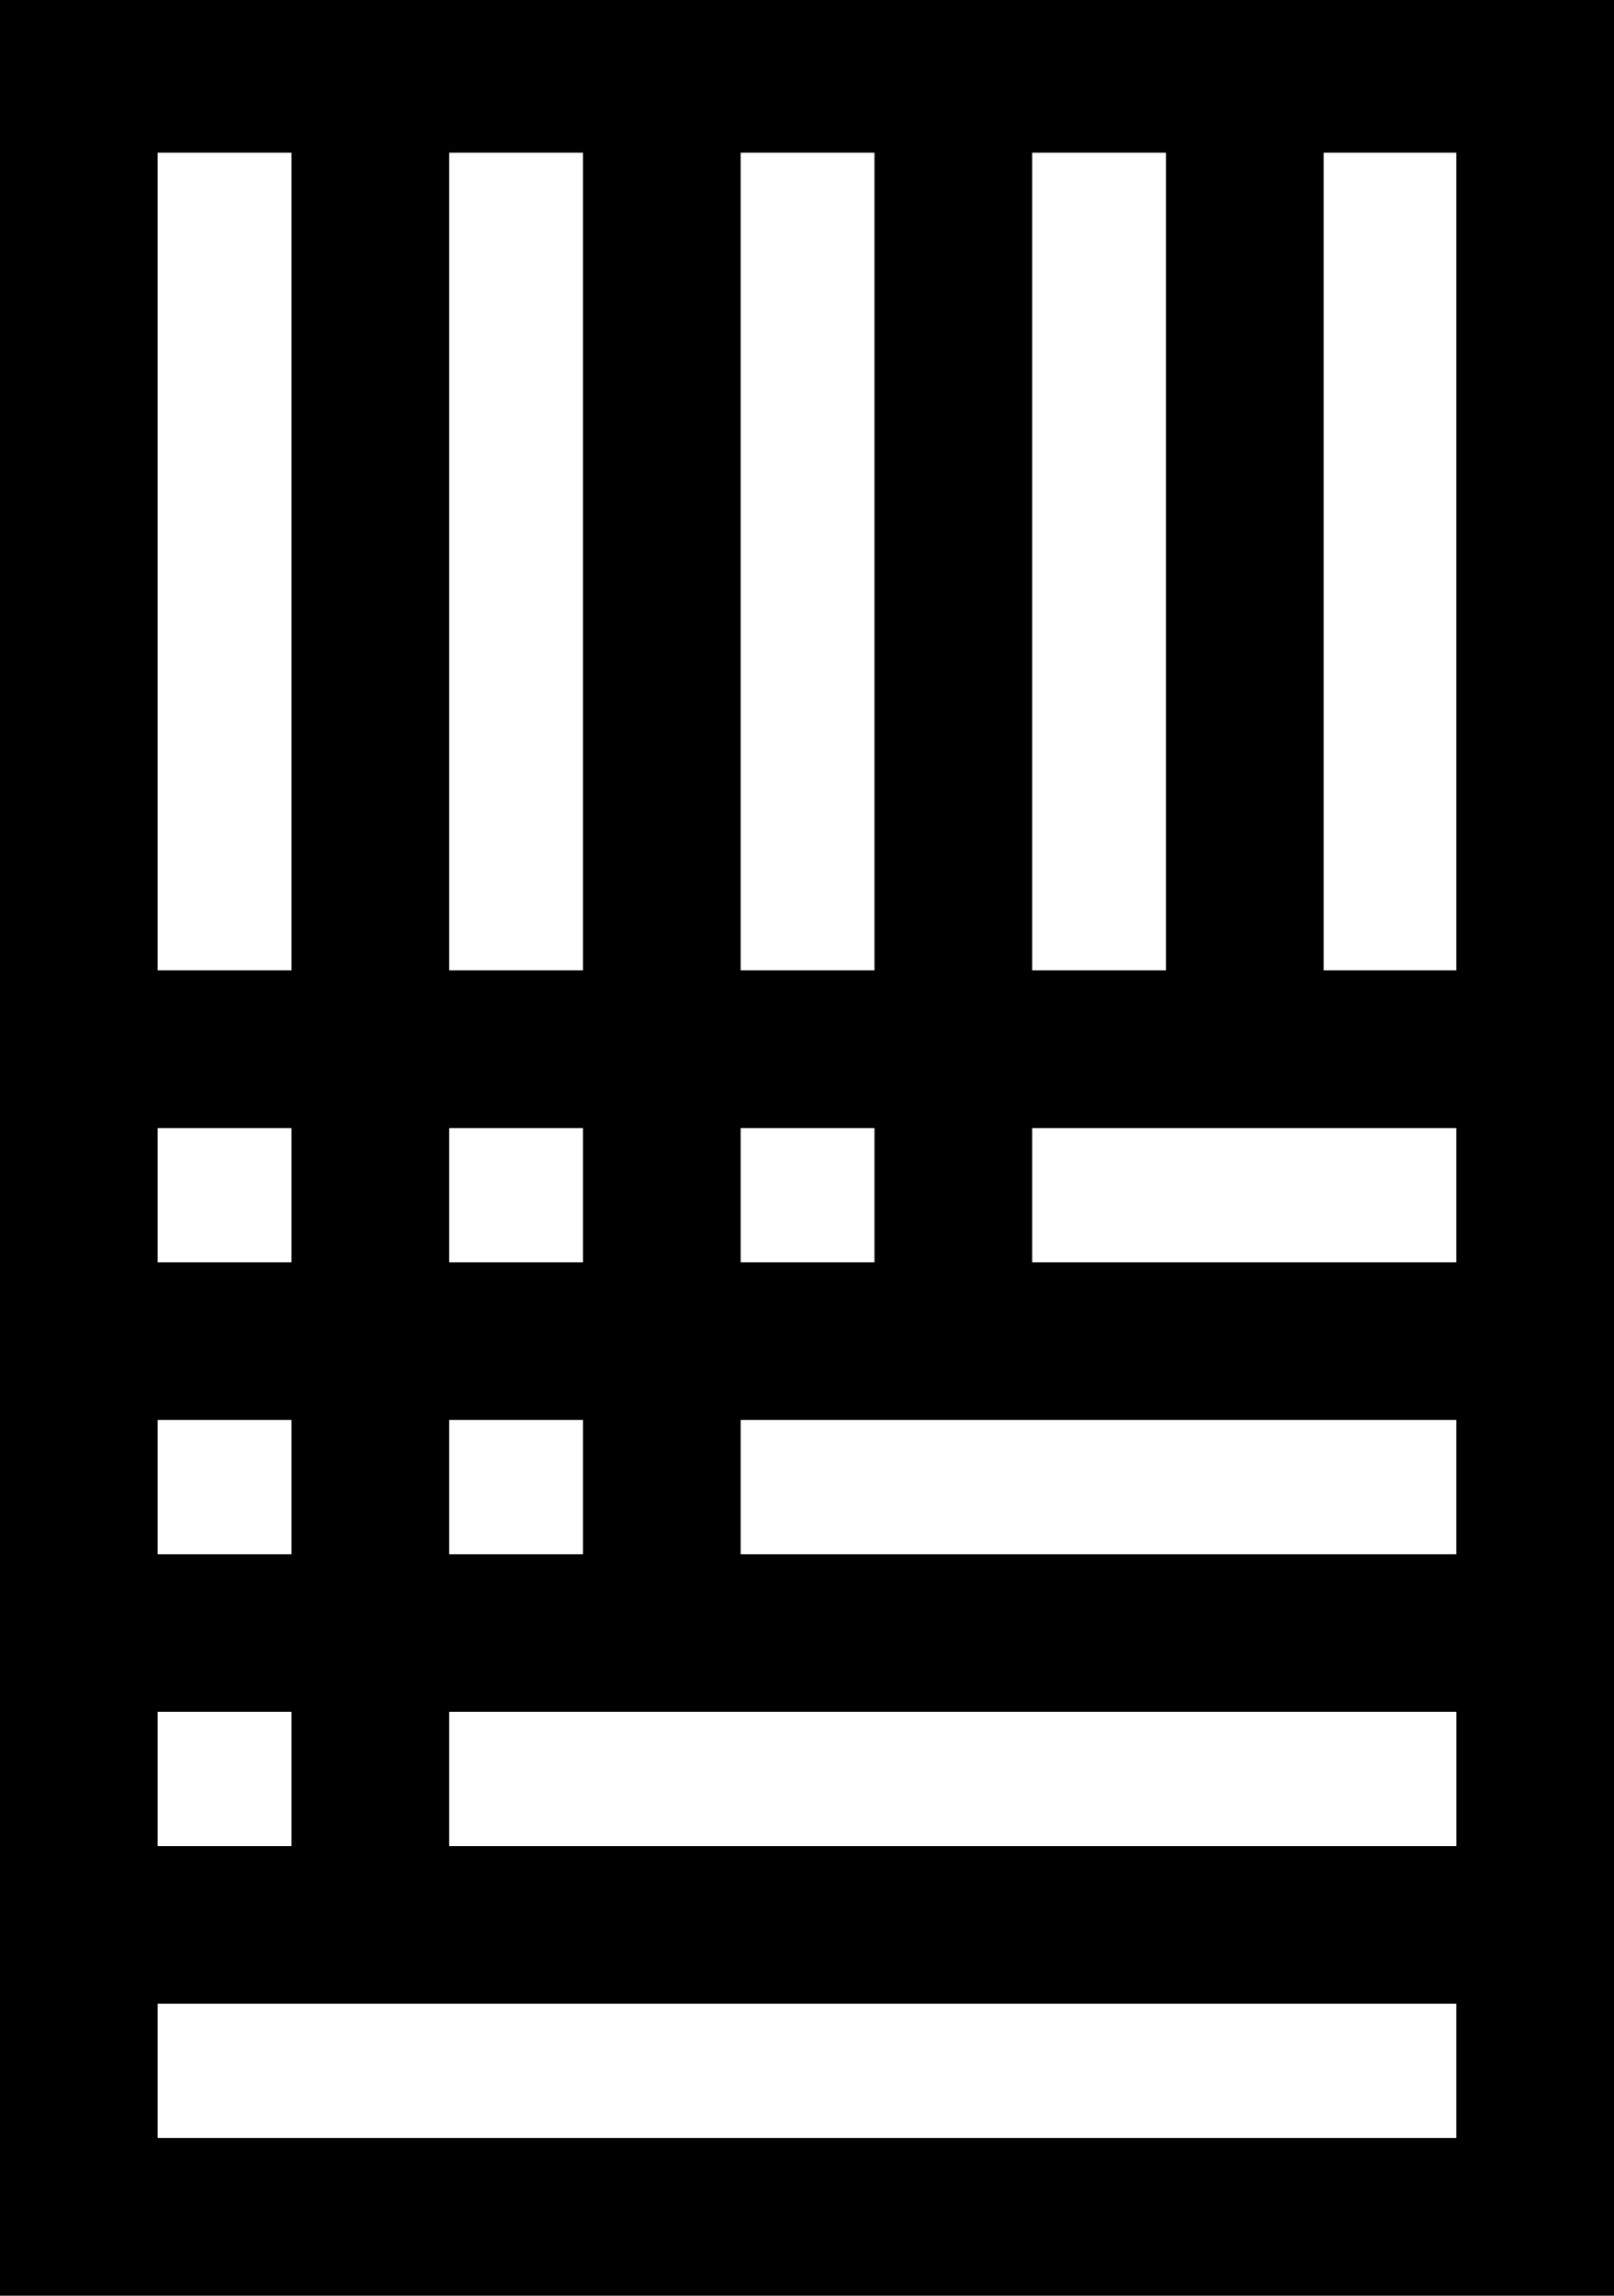 <?xml version="1.0" encoding="utf-8"?>
<!-- Generator: Adobe Illustrator 17.1.0, SVG Export Plug-In . SVG Version: 6.00 Build 0)  -->
<!DOCTYPE svg PUBLIC "-//W3C//DTD SVG 1.1//EN" "http://www.w3.org/Graphics/SVG/1.1/DTD/svg11.dtd">
<svg version="1.1" id="Layer_1" xmlns="http://www.w3.org/2000/svg" xmlns:xlink="http://www.w3.org/1999/xlink" x="0px" y="0px"
	 viewBox="0 0 32 45.524" enable-background="new 0 0 32 45.524" xml:space="preserve">
<g enable-background="new    ">
	<g>
		<g>
			<rect x="657.184" y="17.17" fill="#4371B8" width="43.422" height="5"/>
			<rect x="657.182" y="26.44" fill="#4371B8" width="43.424" height="5"/>
			<rect x="657.173" y="35.71" fill="#4371B8" width="43.433" height="5"/>
			<rect x="657.175" y="44.979" fill="#4371B8" width="43.431" height="5"/>
		</g>
		<g>
			<defs>
				<rect id="SVGID_1_" x="656.918" y="-13.838" width="51.266" height="73.086"/>
			</defs>
			<clipPath id="SVGID_2_">
				<use xlink:href="#SVGID_1_"  overflow="visible"/>
			</clipPath>
			<g clip-path="url(#SVGID_2_)">
				<defs>
					<rect id="SVGID_3_" x="656.184" y="-14.624" width="52" height="74"/>
				</defs>
				<clipPath id="SVGID_4_">
					<use xlink:href="#SVGID_3_"  overflow="visible"/>
				</clipPath>
				<path clip-path="url(#SVGID_4_)" fill="#4371B8" d="M713.184,64.249h-61.266v-83.086h61.266V64.249z M661.918,54.249h41.266
					V-8.838h-41.266V54.249z"/>
			</g>
		</g>
		<g>
			<defs>
				<rect id="SVGID_5_" x="656.918" y="-13.838" width="51.266" height="73.086"/>
			</defs>
			<clipPath id="SVGID_6_">
				<use xlink:href="#SVGID_5_"  overflow="visible"/>
			</clipPath>
			<g clip-path="url(#SVGID_6_)">
				<g enable-background="new    ">
					<g>
						<defs>
							<rect id="SVGID_7_" x="656.184" y="-14.624" width="52" height="74"/>
						</defs>
						<clipPath id="SVGID_8_">
							<use xlink:href="#SVGID_7_"  overflow="visible"/>
						</clipPath>
						<g clip-path="url(#SVGID_8_)">
							<defs>
								<rect id="SVGID_9_" x="656.918" y="-13.838" width="51.266" height="73.086"/>
							</defs>
							<clipPath id="SVGID_10_">
								<use xlink:href="#SVGID_9_"  overflow="visible"/>
							</clipPath>
							<g clip-path="url(#SVGID_10_)">
								<defs>
									<rect id="SVGID_11_" x="656.184" y="-14.624" width="52" height="74"/>
								</defs>
								<clipPath id="SVGID_12_">
									<use xlink:href="#SVGID_11_"  overflow="visible"/>
								</clipPath>
								<path clip-path="url(#SVGID_12_)" fill="#4371B8" d="M713.184,64.249h-61.266v-83.086h61.266V64.249z M661.918,54.249
									h41.266V-8.838h-41.266V54.249z"/>
							</g>
						</g>
						<g clip-path="url(#SVGID_8_)">
							<defs>
								<rect id="SVGID_13_" x="675.43" y="-32.377" width="51.266" height="73.086"/>
							</defs>
							<clipPath id="SVGID_14_">
								<use xlink:href="#SVGID_13_"  overflow="visible"/>
							</clipPath>
							<g clip-path="url(#SVGID_14_)">
								<defs>
									<rect id="SVGID_15_" x="656.184" y="-14.624" width="52" height="74"/>
								</defs>
								<clipPath id="SVGID_16_">
									<use xlink:href="#SVGID_15_"  overflow="visible"/>
								</clipPath>
								<path clip-path="url(#SVGID_16_)" fill="#4371B8" d="M731.696,45.71h-61.266v-83.086h61.266V45.71z M680.431,35.71h41.266
									v-63.086h-41.266V35.71z"/>
							</g>
						</g>
						<g clip-path="url(#SVGID_8_)">
							<defs>
								<rect id="SVGID_17_" x="684.687" y="-41.646" width="51.266" height="73.086"/>
							</defs>
							<clipPath id="SVGID_18_">
								<use xlink:href="#SVGID_17_"  overflow="visible"/>
							</clipPath>
							<g clip-path="url(#SVGID_18_)">
								<defs>
									<rect id="SVGID_19_" x="656.184" y="-14.624" width="52" height="74"/>
								</defs>
								<clipPath id="SVGID_20_">
									<use xlink:href="#SVGID_19_"  overflow="visible"/>
								</clipPath>
								<path clip-path="url(#SVGID_20_)" fill="#4371B8" d="M740.952,36.44h-61.265v-83.086h61.265V36.44z M689.687,26.44h41.265
									v-63.086h-41.265V26.44z"/>
							</g>
						</g>
						<g clip-path="url(#SVGID_8_)">
							<defs>
								<rect id="SVGID_21_" x="693.943" y="-50.916" width="51.266" height="73.086"/>
							</defs>
							<clipPath id="SVGID_22_">
								<use xlink:href="#SVGID_21_"  overflow="visible"/>
							</clipPath>
							<g clip-path="url(#SVGID_22_)">
								<defs>
									<rect id="SVGID_23_" x="656.184" y="-14.624" width="52" height="74"/>
								</defs>
								<clipPath id="SVGID_24_">
									<use xlink:href="#SVGID_23_"  overflow="visible"/>
								</clipPath>
								<path clip-path="url(#SVGID_24_)" fill="#4371B8" d="M750.209,27.17h-61.266v-83.086h61.266V27.17z M698.943,17.17h41.266
									v-63.086h-41.266V17.17z"/>
							</g>
						</g>
						<g clip-path="url(#SVGID_8_)">
							<defs>
								<rect id="SVGID_25_" x="666.174" y="-23.107" width="51.266" height="73.086"/>
							</defs>
							<clipPath id="SVGID_26_">
								<use xlink:href="#SVGID_25_"  overflow="visible"/>
							</clipPath>
							<g clip-path="url(#SVGID_26_)">
								<defs>
									<rect id="SVGID_27_" x="656.184" y="-14.624" width="52" height="74"/>
								</defs>
								<clipPath id="SVGID_28_">
									<use xlink:href="#SVGID_27_"  overflow="visible"/>
								</clipPath>
								<path clip-path="url(#SVGID_28_)" fill="#4371B8" d="M722.439,54.979h-61.265v-83.086h61.265V54.979z M671.174,44.979
									h41.265v-63.086h-41.265V44.979z"/>
							</g>
						</g>
					</g>
				</g>
			</g>
		</g>
	</g>
</g>
<g>
	<rect x="743.052" y="26.429" fill="#ED1C24" width="51.248" height="5.007"/>
	<g>
		<rect x="743.052" y="-13.838" fill="#ED1C24" width="5.007" height="73.086"/>
		<rect x="752.308" y="-13.838" fill="#ED1C24" width="5.007" height="61.312"/>
		<rect x="761.563" y="-13.838" fill="#ED1C24" width="5.007" height="50.865"/>
		<rect x="770.819" y="-13.838" fill="#ED1C24" width="5.007" height="42.771"/>
		<rect x="780.075" y="-13.838" fill="#ED1C24" width="5.007" height="33.5"/>
		<rect x="743.052" y="-13.815" fill="#ED1C24" width="51.248" height="5.007"/>
		<rect x="743.052" y="17.159" fill="#ED1C24" width="51.248" height="5.007"/>
		<rect x="743.052" y="35.7" fill="#ED1C24" width="51.248" height="5.007"/>
		<rect x="743.052" y="44.971" fill="#ED1C24" width="51.248" height="5.007"/>
		<rect x="743.052" y="54.242" fill="#ED1C24" width="51.248" height="5.007"/>
		<rect x="789.293" y="-13.791" fill="#ED1C24" width="5.007" height="73.04"/>
	</g>
</g>
<path d="M32-0.098L0-0.113v45.637h0h32h0V-0.098z M23.117,3.028v16.214h-2.653V3.028H23.117z M17.338,3.028v16.214h-2.653V3.028
	H17.338z M14.685,25.031v-2.662h2.653v2.662H14.685z M8.906,30.82v-2.663h2.653v2.663H8.906z M3.126,36.608v-2.663h2.653v2.663
	H3.126z M3.126,30.82v-2.663h2.653v2.663H3.126z M3.126,25.031v-2.662h2.653v2.662H3.126z M8.906,25.031v-2.662h2.653v2.662H8.906z
	 M11.559,3.028v16.214H8.906V3.028H11.559z M5.779,3.028v16.214H3.126V3.028H5.779z M28.873,42.397H3.126v-2.663h25.747V42.397z
	 M28.873,36.608H8.906v-2.663h19.968V36.608z M28.873,30.82H14.685v-2.663h14.188V30.82z M28.873,25.031h-8.409v-2.662h8.409V25.031
	z M28.873,19.242h-2.63V3.028h2.63V19.242z"/>
</svg>
